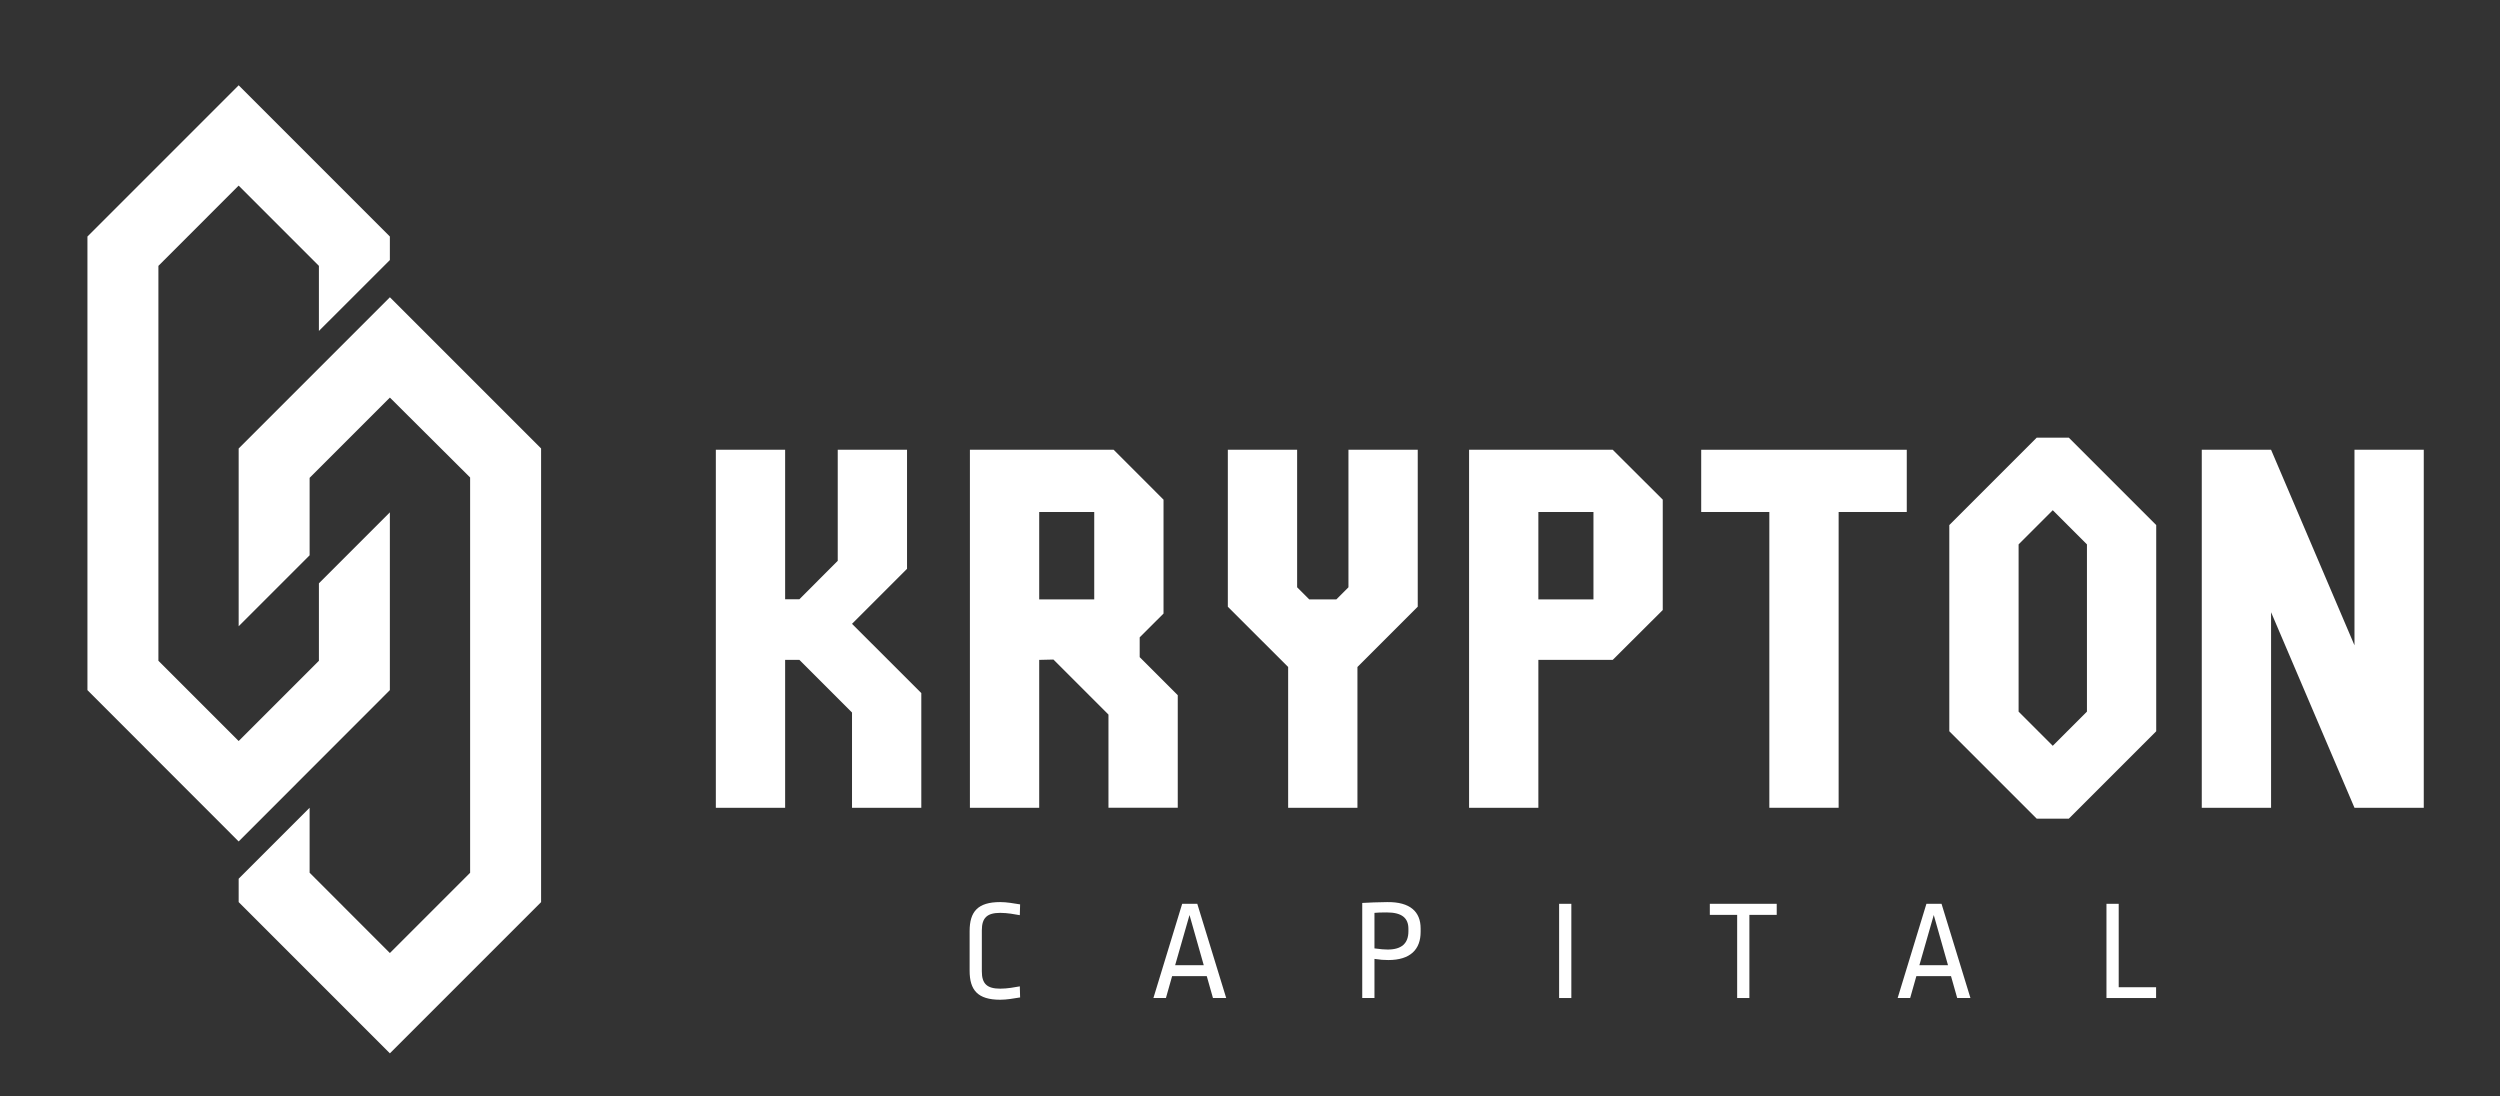 <svg xmlns="http://www.w3.org/2000/svg" width="317.969" height="139.428">

 <rect width="100%" height="100%" fill="#333333" stroke="none"/>

 <g>
  <title>background</title>
  <rect fill="none" id="canvas_background" height="402" width="582" y="-1" x="-1"/>
 </g>
 <g>
  <title>Layer 1</title>
  <path fill="#ffffff" id="svg_1" d="m40.562,74.189l0,9.853l-10.207,10.207l-10.208,-10.208l0,-50.226l10.207,-10.208l10.207,10.208l0,8.278l9.025,-9.016l0,-2.994l-19.231,-19.235l-19.233,19.234l0,57.694l19.232,19.247l19.232,-19.247l0,-22.612l-9.024,9.025z"/>
  <path fill="#ffffff" id="svg_2" d="m30.355,111.762l0,2.972l19.232,19.238l19.232,-19.231l0,-57.706l-19.229,-19.228l-19.235,19.235l0,22.611l9.025,-9.025l0,-9.853l10.21,-10.209l10.204,10.164l0,50.276l-10.208,10.208l-10.207,-10.215l0,-8.262l-9.024,9.025z"/>
  <g id="svg_3">
   <polygon fill="#ffffff" id="svg_4" points="242.517,57.204 233.851,57.204 225.038,57.204 216.372,57.204 216.372,65.119 225.038,65.119 225.038,102.739    233.851,102.739 233.851,65.119 242.517,65.119  "/>
   <polygon fill="#ffffff" id="svg_5" points="108.366,79.343 115.363,72.346 115.363,57.204 106.55,57.204 106.55,71.328 101.674,76.217 99.859,76.217    99.859,57.204 91.046,57.204 91.046,102.739 99.859,102.739 99.859,83.929 101.674,83.929 108.366,90.623 108.366,102.739    117.179,102.739 117.179,88.152  "/>
   <path fill="#ffffff" id="svg_6" d="m205.117,57.204l-9.456,0l-0.011,0l-8.802,0l0,45.535l8.813,0l0,-18.81l9.456,0l6.364,-6.342l0,-14.041l-6.364,-6.342zm-9.456,19.034l0,-11.119l7.007,0l0,11.119c0,0 -7.007,0 -7.007,0z"/>
   <polygon fill="#ffffff" id="svg_7" points="171.506,57.204 171.506,74.696 169.964,76.238 166.521,76.238 164.978,74.695 164.978,57.204 156.165,57.204    156.165,77.17 163.836,84.832 163.836,102.739 172.649,102.739 172.649,84.833 180.319,77.162 180.319,57.204  "/>
   <path fill="#ffffff" id="svg_8" d="m263.126,55.664l-1.693,0l-0.694,0l-1.693,0l-11.118,11.118l0,26.225l11.118,11.118l1.693,0l0.694,0l1.693,0l11.118,-11.118l0,-26.225l-11.118,-11.118zm-2.042,39.192l-4.343,-4.343l0,-21.271l-0.003,-0.001l4.347,-4.347l4.348,4.347l0,21.266l-4.349,4.349z"/>
   <polygon fill="#ffffff" id="svg_9" points="299.46,57.204 299.46,82.076 288.852,57.204 280.038,57.204 280.038,102.739 288.852,102.739 288.852,77.867    299.46,102.739 308.273,102.739 308.273,57.204  "/>
   <path fill="#ffffff" id="svg_10" d="m149.789,88.42l0.005,-0.002l-4.84,-4.84l0,-2.515l3.032,-3.027l0,-14.485l-6.346,-6.347l-9.467,0l-8.813,0l0,45.535l8.813,0l0,-18.81l1.809,-0.043l7.001,7.001l0,11.851l8.813,0l0,-14.32l-0.007,0.002zm-10.616,-23.296l0,11.114l-7,0l0,-11.119l7,0l0,0.005z"/>
  </g>
  <g id="svg_11">
   <g id="svg_12">
    <path fill="#ffffff" id="svg_13" d="m129.745,115.026l-0.037,1.372c-0.604,-0.11 -1.591,-0.293 -2.488,-0.293c-1.665,0 -2.342,0.622 -2.342,2.214l0,5.232c0,1.573 0.659,2.195 2.342,2.195c0.896,0 1.884,-0.183 2.488,-0.293l0.037,1.409c-0.805,0.128 -1.701,0.293 -2.524,0.293c-2.891,0 -3.897,-1.244 -3.897,-3.696l0,-5.031c0,-2.488 1.043,-3.695 3.897,-3.695c0.823,0 1.719,0.165 2.524,0.293z"/>
    <path fill="#ffffff" id="svg_14" d="m155.957,126.936l-1.683,0l-0.787,-2.781l-4.409,0l-0.787,2.781l-1.592,0l3.659,-11.983l1.921,0l3.678,11.983zm-6.495,-4.172l3.641,0l-1.811,-6.385l-1.83,6.385z"/>
    <path fill="#ffffff" id="svg_15" d="m180.687,118.081l0,0.439c0,2.232 -1.299,3.586 -4.116,3.586c-0.531,0 -1.061,-0.037 -1.756,-0.146l0,4.977l-1.555,0l0,-12.094c0.933,-0.055 1.866,-0.091 3.165,-0.109c2.945,-0.038 4.262,1.243 4.262,3.347zm-5.873,-1.976l0,4.519c0.823,0.11 1.244,0.146 1.683,0.146c1.756,0 2.635,-0.769 2.635,-2.323l0,-0.311c0,-1.354 -0.805,-2.086 -2.745,-2.086c-0.804,0 -1.17,0.019 -1.573,0.055z"/>
    <path fill="#ffffff" id="svg_16" d="m199.855,126.936l-1.555,0l0,-11.983l1.555,0l0,11.983z"/>
    <path fill="#ffffff" id="svg_17" d="m225.976,116.361l-3.476,0l0,10.575l-1.555,0l0,-10.575l-3.477,0l0,-1.408l8.508,0l0,1.408z"/>
    <path fill="#ffffff" id="svg_18" d="m250.615,126.936l-1.683,0l-0.787,-2.781l-4.409,0l-0.787,2.781l-1.591,0l3.658,-11.983l1.922,0l3.677,11.983zm-6.495,-4.172l3.642,0l-1.812,-6.385l-1.83,6.385z"/>
    <path fill="#ffffff" id="svg_19" d="m269.472,125.564l4.756,0l0,1.372l-6.311,0l0,-11.983l1.556,0l0,10.611l-0.001,0z"/>
   </g>
  </g>
 </g>
</svg>